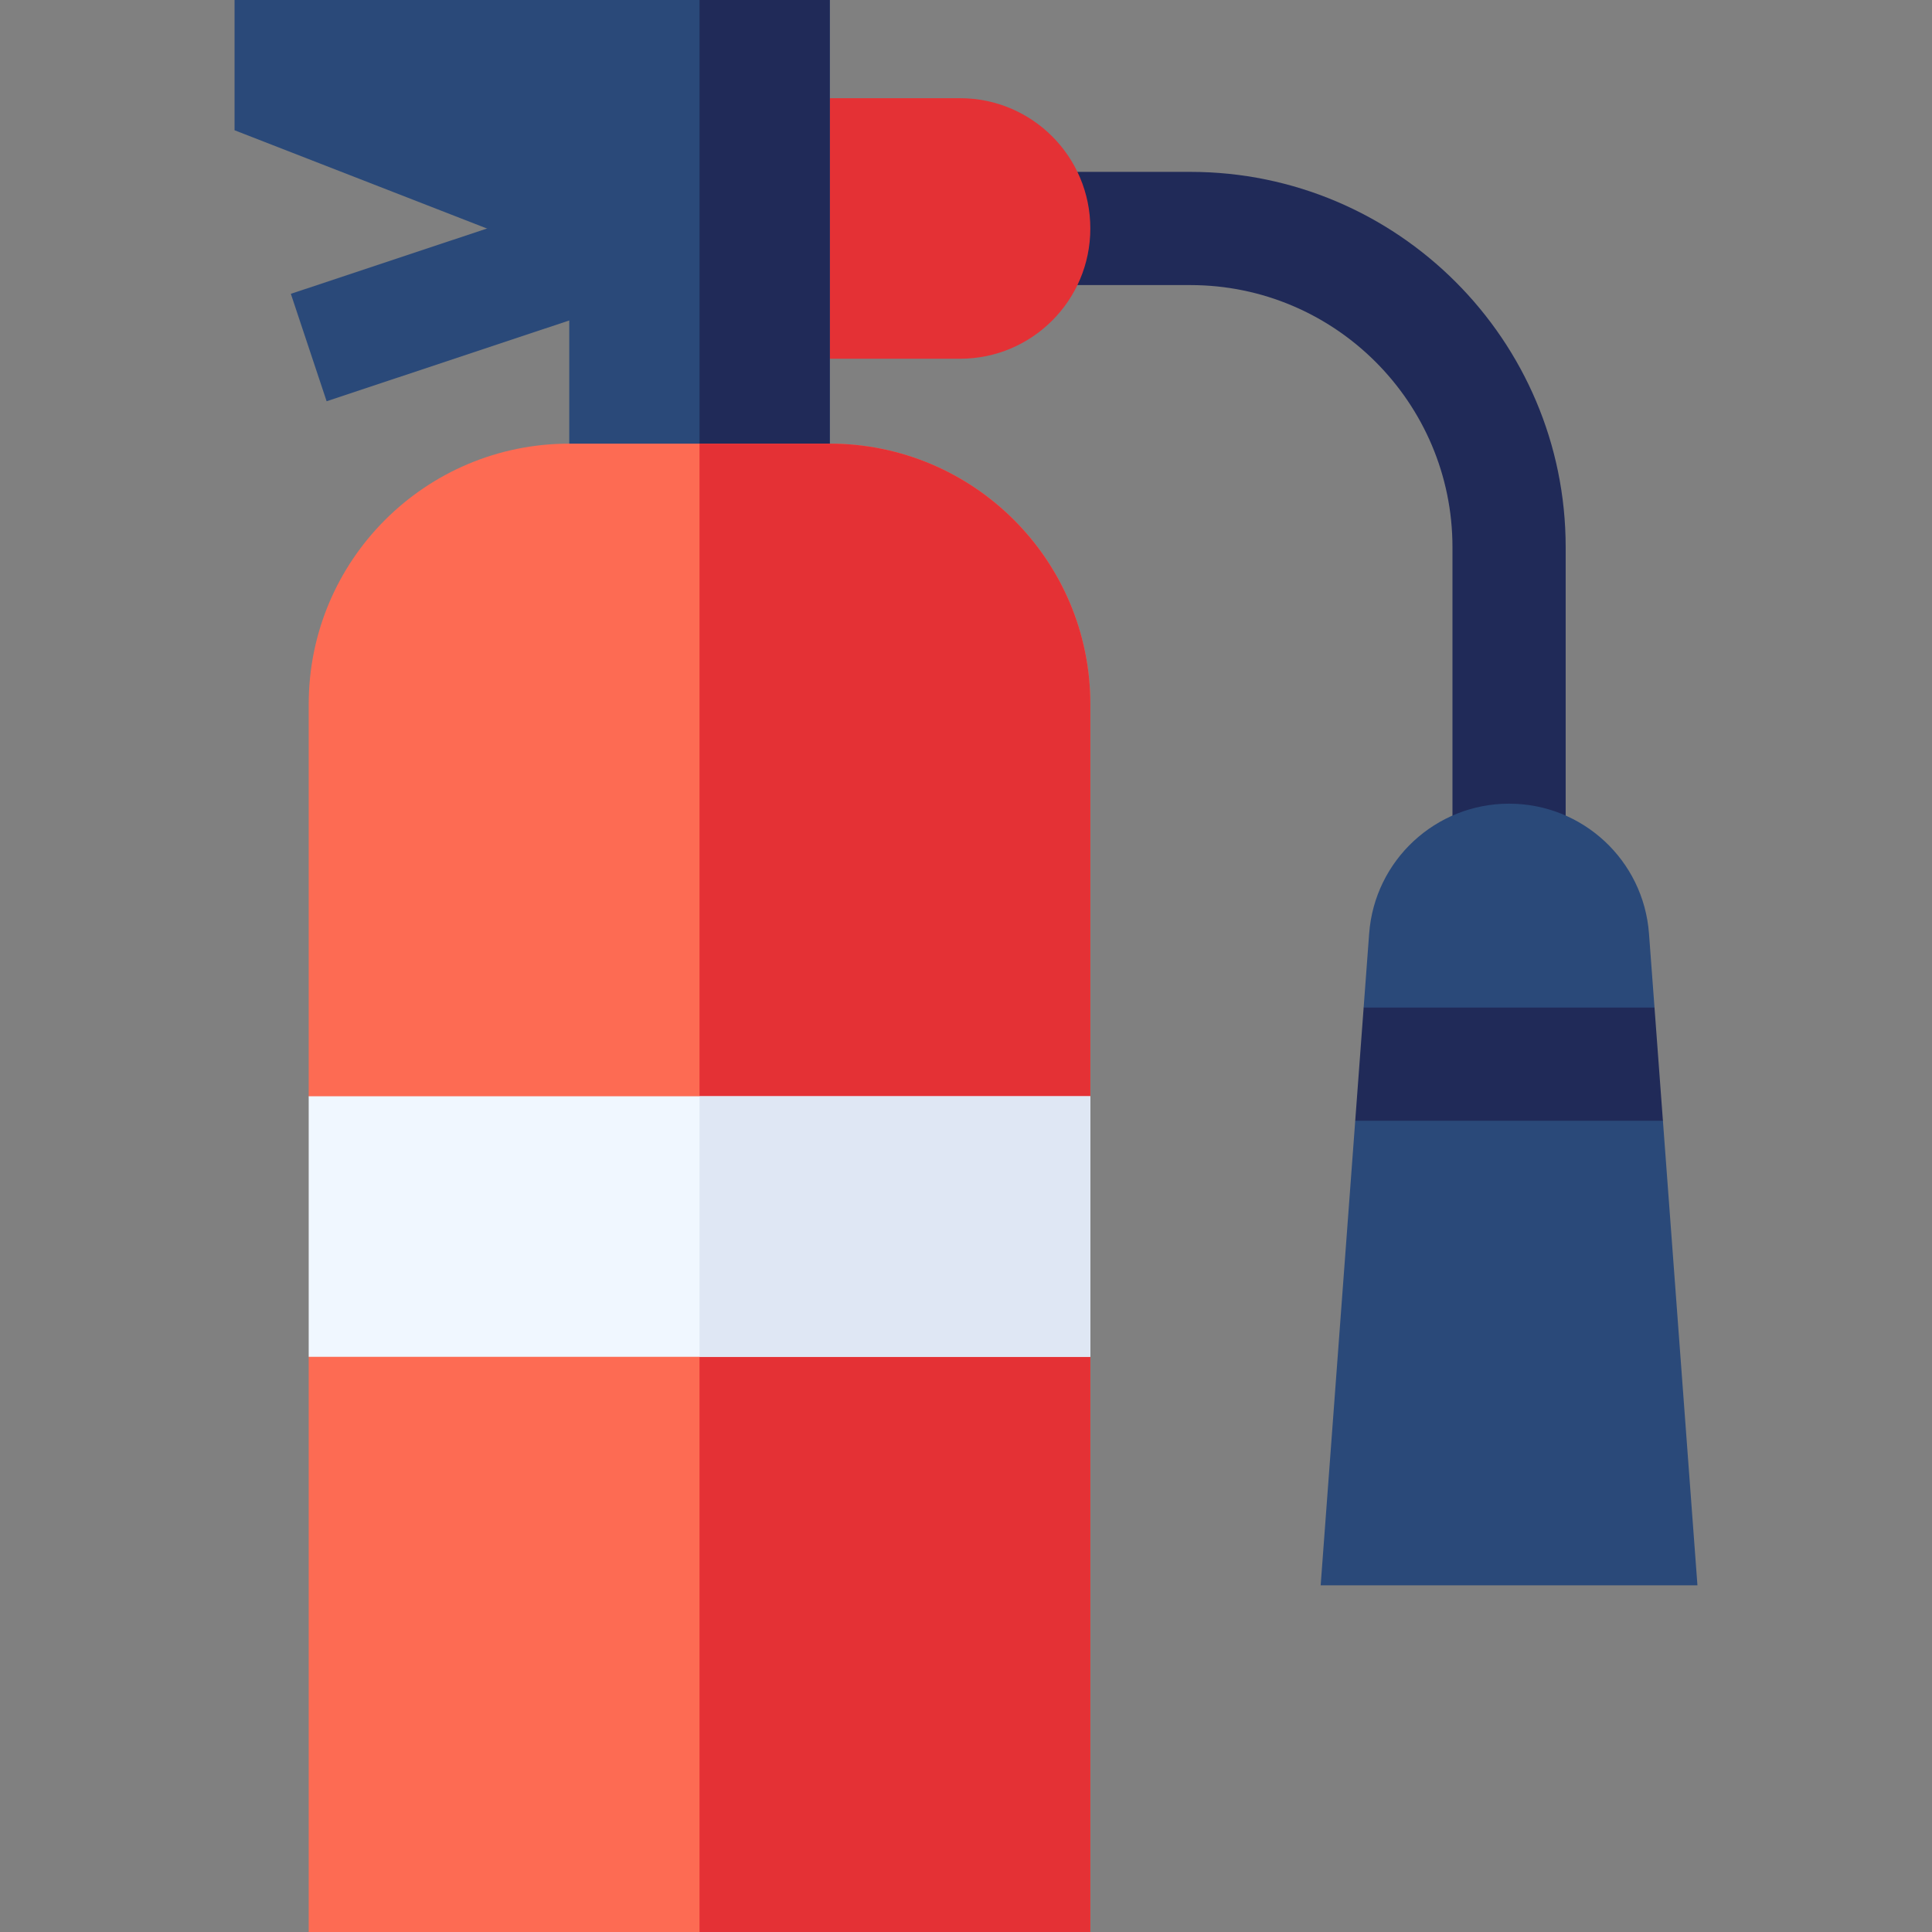 <svg id="Capa_1" enable-background="new 0 0 512 512" height="512" viewBox="0 0 512 512" width="512" xmlns="http://www.w3.org/2000/svg"><rect x="0" y="0" width="512" height="512" fill="#808080" stroke="none"/><g><path d="m414.919 232.98h-30v-87.983c0-38.294-31.154-69.448-69.448-69.448h-48.523v-30h48.523c54.836 0 99.448 44.612 99.448 99.448z" fill="#202a58"/><path d="m205.902 95.071h48.523c19.066 0 34.523-15.456 34.523-34.523 0-19.066-15.456-34.523-34.523-34.523h-48.523z" fill="#e43135"/><path d="m449.84 420.12h-99.85l9.16-123.1 9.669-15-7.439-15 1.46-19.61c1.44-19.42 17.61-34.43 37.08-34.43 9.74 0 18.64 3.75 25.3 9.93s11.06 14.79 11.78 24.5l1.46 19.61-7.958 15 10.188 15z" fill="#2a4979"/><path d="m440.69 297.02h-81.54l2.23-30h77.08z" fill="#202a58"/><path d="m79.468 62.628h91.281v30h-91.281z" fill="#2a4979" transform="matrix(.949 -.316 .316 .949 -18.127 43.544)"/><path d="m219.9 0v131.57h-69.04v-62.52l-88.7-34.53v-34.52z" fill="#2a4979"/><path d="m185.38 0h34.52v131.57h-34.52z" fill="#202a58"/><path d="m288.95 290.52-14 34.52 14 34.53v152.43h-207.14v-152.43l14-34.53-14-34.52v-103.9c0-38.14 30.91-69.05 69.05-69.05h69.04c19.06 0 36.33 7.73 48.82 20.22 12.5 12.5 20.23 29.76 20.23 48.83z" fill="#fd6b53"/><path d="m288.95 290.52-14 34.52 14 34.53v152.43h-103.57v-394.43h34.52c19.06 0 36.33 7.73 48.82 20.22 12.5 12.5 20.23 29.76 20.23 48.83z" fill="#e43135"/><path d="m81.81 290.52h207.14v69.05h-207.14z" fill="#f0f7ff"/><path d="m185.38 290.52h103.57v69.05h-103.57z" fill="#dfe7f4"/></g></svg>